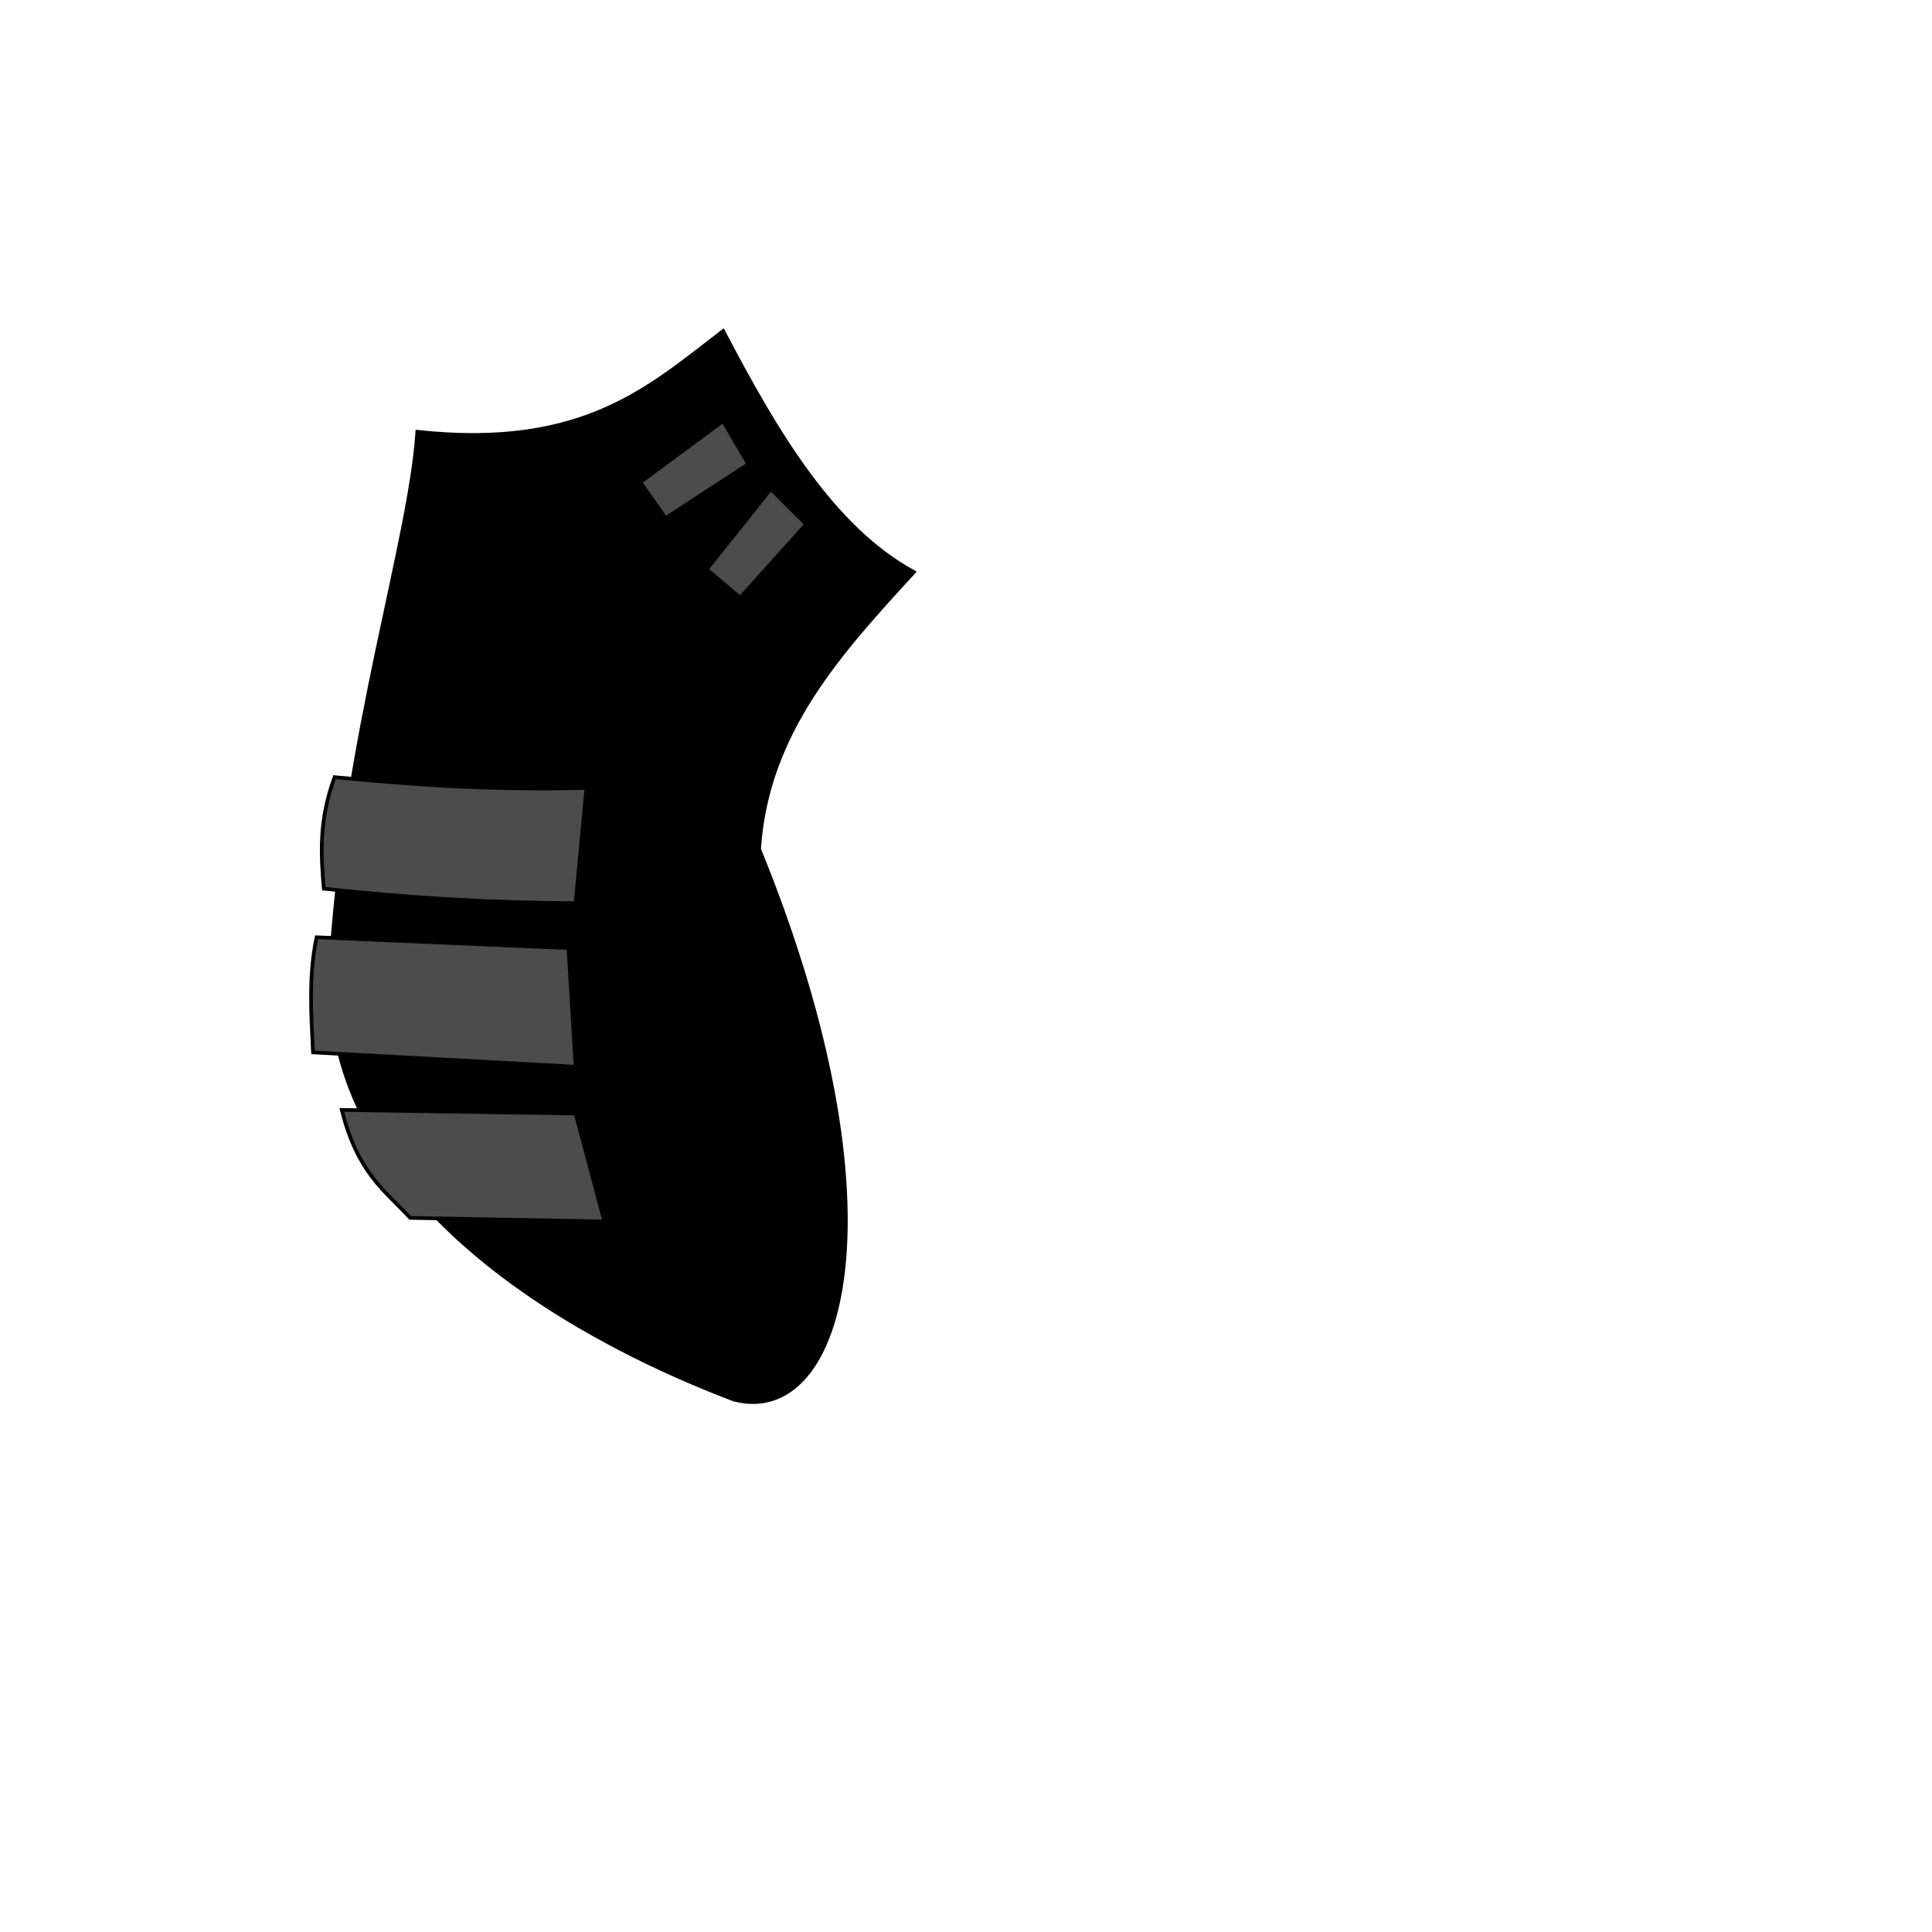 <?xml version="1.0" encoding="UTF-8" standalone="no"?>
<!-- Created with Inkscape (http://www.inkscape.org/) -->
<svg
   xmlns:dc="http://purl.org/dc/elements/1.1/"
   xmlns:cc="http://creativecommons.org/ns#"
   xmlns:rdf="http://www.w3.org/1999/02/22-rdf-syntax-ns#"
   xmlns:svg="http://www.w3.org/2000/svg"
   xmlns="http://www.w3.org/2000/svg"
   xmlns:sodipodi="http://sodipodi.sourceforge.net/DTD/sodipodi-0.dtd"
   xmlns:inkscape="http://www.inkscape.org/namespaces/inkscape"
   width="525"
   height="525"
   id="svg2"
   sodipodi:version="0.32"
   inkscape:version="0.46"
   version="1.0"
   sodipodi:docname="kevlar.svg"
   inkscape:output_extension="org.inkscape.output.svg.inkscape">
  <defs
     id="defs4">
    <inkscape:perspective
       sodipodi:type="inkscape:persp3d"
       inkscape:vp_x="0 : 526.18109 : 1"
       inkscape:vp_y="0 : 1000 : 0"
       inkscape:vp_z="744.09448 : 526.18109 : 1"
       inkscape:persp3d-origin="372.04724 : 350.78739 : 1"
       id="perspective10" />
    <inkscape:perspective
       id="perspective2447"
       inkscape:persp3d-origin="372.04724 : 350.78739 : 1"
       inkscape:vp_z="744.09448 : 526.18109 : 1"
       inkscape:vp_y="0 : 1000 : 0"
       inkscape:vp_x="0 : 526.18109 : 1"
       sodipodi:type="inkscape:persp3d" />
  </defs>
  <sodipodi:namedview
     id="base"
     pagecolor="#ffffff"
     bordercolor="#666666"
     borderopacity="1.0"
     gridtolerance="10000"
     guidetolerance="10"
     objecttolerance="10"
     inkscape:pageopacity="0.0"
     inkscape:pageshadow="2"
     inkscape:zoom="1.0229006"
     inkscape:cx="262.5"
     inkscape:cy="262.46636"
     inkscape:document-units="px"
     inkscape:current-layer="layer1"
     showgrid="false"
     inkscape:window-width="1280"
     inkscape:window-height="735"
     inkscape:window-x="1280"
     inkscape:window-y="24" />
  <g
     inkscape:label="Layer 1"
     inkscape:groupmode="layer"
     id="layer1"
     transform="translate(-169.709,-261.081)">
    <path
       style="fill:#000000;fill-rule:evenodd;stroke:#000000;stroke-width:1px;stroke-linecap:butt;stroke-linejoin:miter;stroke-opacity:1;fill-opacity:1"
       d="M 113.403,117.336 C 158.626,122.23 176.497,105.244 196.5,89.963 C 210.924,117.491 226.184,143.347 248.313,155.463 C 228.423,177.196 208.371,198.837 206.276,230.739 C 246.418,329.222 229.321,388.125 199.433,380.313 C 151.993,362.347 85.887,323.433 89.94,261.045 C 93.994,198.656 111.415,147.346 113.403,117.336 z"
       id="path3899"
       transform="translate(169.709,261.081)"
       sodipodi:nodetypes="ccccczc" />
    <path
       style="fill:#4c4c4c;fill-rule:evenodd;stroke:#000000;stroke-width:1px;stroke-linecap:butt;stroke-linejoin:miter;stroke-opacity:1;fill-opacity:1"
       d="M 90.918,211.187 C 110.896,213.108 131.67,214.765 159.351,214.119 L 156.418,245.403 C 134.896,245.388 112.114,244.114 87.985,241.492 C 87.202,232.271 86.595,222.961 90.918,211.187 z"
       id="path4410"
       transform="translate(169.709,261.081)"
       sodipodi:nodetypes="ccccc" />
    <path
       style="fill:#4c4c4c;fill-opacity:1;fill-rule:evenodd;stroke:#000000;stroke-width:1px;stroke-linecap:butt;stroke-linejoin:miter;stroke-opacity:1"
       d="M 255.739,515.771 L 324.172,518.704 L 326.127,550.965 L 254.762,547.055 C 254.258,536.627 253.527,526.199 255.739,515.771 z"
       id="path4412"
       sodipodi:nodetypes="ccccc" />
    <path
       style="fill:#4c4c4c;fill-opacity:1;fill-rule:evenodd;stroke:#000000;stroke-width:1px;stroke-linecap:butt;stroke-linejoin:miter;stroke-opacity:1"
       d="M 262.583,562.697 L 326.127,563.674 L 333.948,593.003 L 281.157,592.025 C 274.368,584.641 266.909,579.933 262.583,562.697 z"
       id="path4414"
       sodipodi:nodetypes="ccccc" />
    <path
       style="fill:#4c4c4c;fill-rule:evenodd;stroke:#000000;stroke-width:1px;stroke-linecap:butt;stroke-linejoin:miter;stroke-opacity:1;fill-opacity:1"
       d="M 174.015,131.022 L 196.5,114.403 L 203.343,126.134 L 180.858,140.798 L 174.015,131.022 z"
       id="path4416"
       transform="translate(169.709,261.081)" />
    <path
       style="fill:#4c4c4c;fill-opacity:1;fill-rule:evenodd;stroke:#000000;stroke-width:1px;stroke-linecap:butt;stroke-linejoin:miter;stroke-opacity:1"
       d="M 361.72,415.807 L 379.165,393.956 L 388.799,403.528 L 370.851,423.49 L 361.72,415.807 z"
       id="path4418" />
  </g>
</svg>
